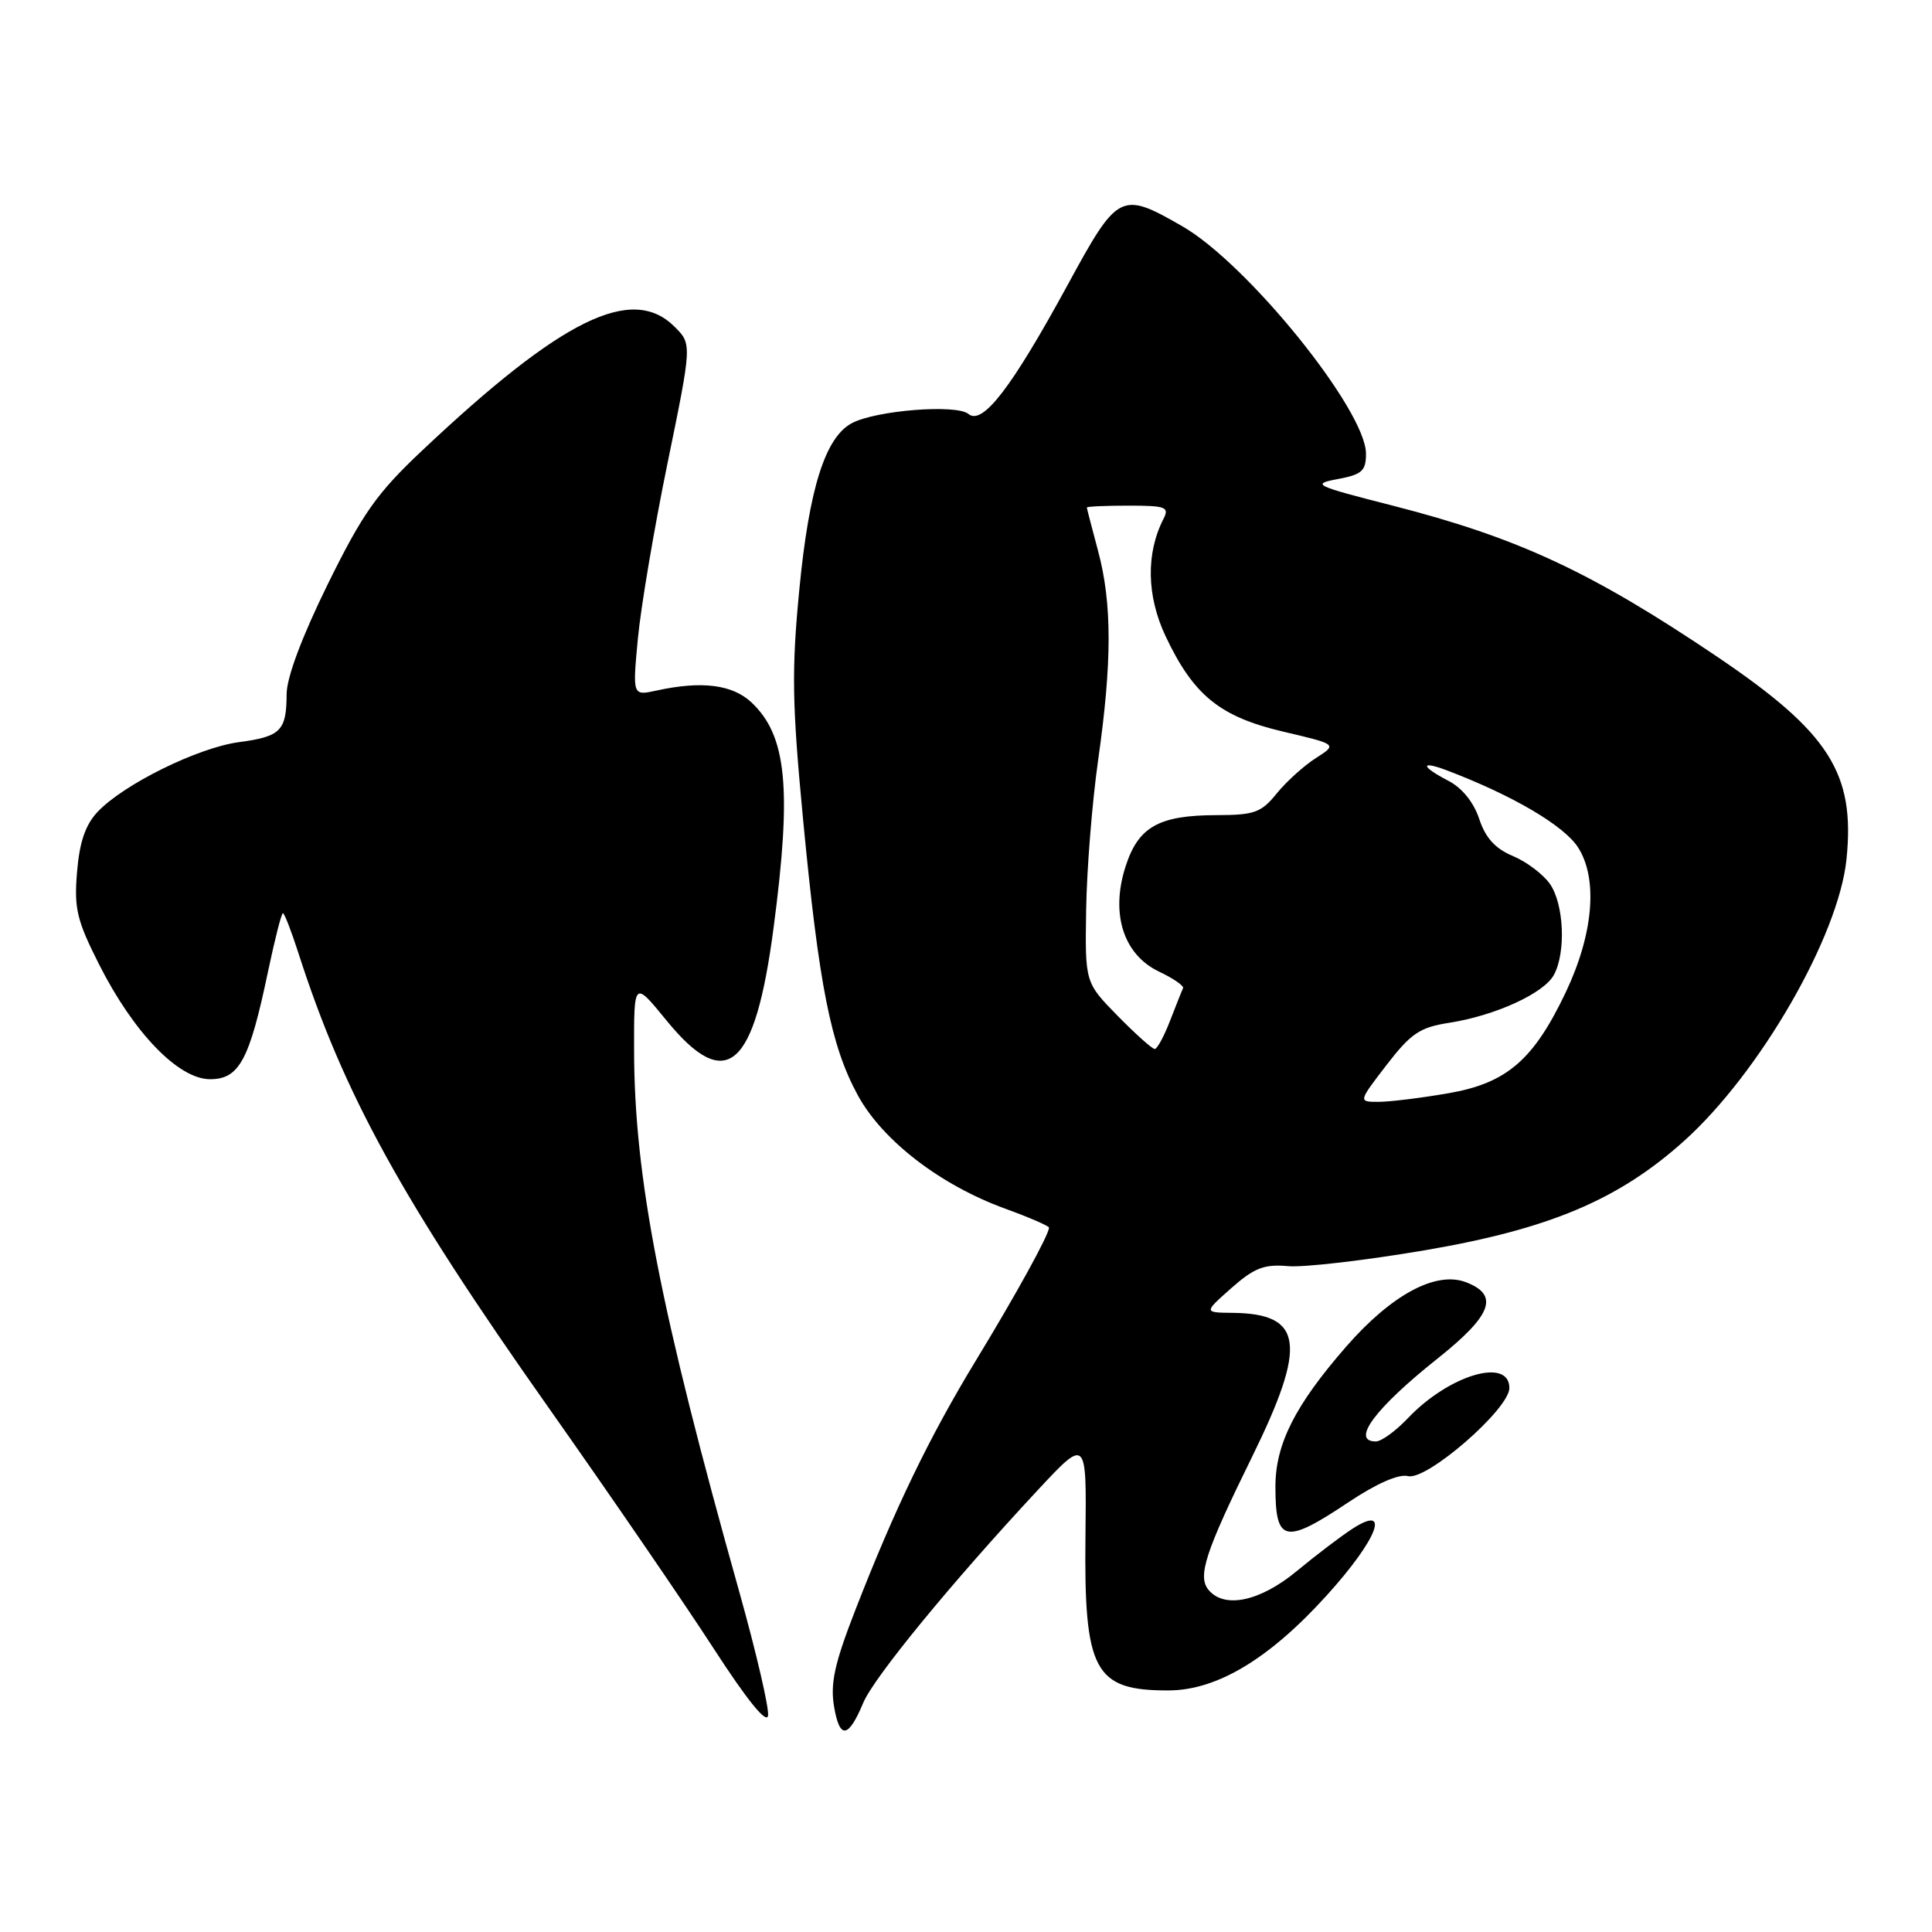 <?xml version="1.0" encoding="UTF-8" standalone="no"?>
<!DOCTYPE svg PUBLIC "-//W3C//DTD SVG 1.1//EN" "http://www.w3.org/Graphics/SVG/1.1/DTD/svg11.dtd" >
<svg xmlns="http://www.w3.org/2000/svg" xmlns:xlink="http://www.w3.org/1999/xlink" version="1.1" viewBox="0 0 256 256">
 <g >
 <path fill="currentColor"
d=" M 114.39 225.62 C 115.79 222.27 126.10 209.70 137.46 197.50 C 143.98 190.50 143.98 190.50 143.83 203.50 C 143.62 221.46 144.99 224.01 154.83 223.99 C 161.27 223.98 168.23 219.78 175.87 211.32 C 182.55 203.92 184.34 199.26 179.25 202.54 C 177.74 203.51 174.41 206.04 171.86 208.15 C 166.99 212.19 162.25 213.21 160.14 210.67 C 158.65 208.88 159.70 205.66 165.88 193.09 C 173.24 178.12 172.70 174.06 163.32 173.96 C 159.50 173.92 159.50 173.92 163.17 170.67 C 166.20 168.00 167.50 167.49 170.67 167.77 C 172.78 167.96 180.98 167.00 188.90 165.65 C 205.33 162.84 214.48 158.97 223.15 151.18 C 233.19 142.15 243.63 124.05 244.67 113.85 C 245.84 102.45 242.39 97.05 227.52 87.01 C 210.84 75.76 201.12 71.24 184.50 66.99 C 174.15 64.35 173.72 64.14 177.25 63.48 C 180.47 62.88 181.00 62.40 181.00 60.12 C 181.00 54.37 165.30 34.94 156.66 29.98 C 148.51 25.30 148.14 25.49 141.47 37.75 C 134.02 51.42 130.19 56.40 128.32 54.85 C 126.73 53.53 116.04 54.37 112.86 56.08 C 109.35 57.96 107.21 64.72 105.92 78.06 C 104.88 88.80 104.95 93.22 106.41 108.56 C 108.51 130.58 110.09 138.56 113.66 145.12 C 116.93 151.12 124.57 157.01 133.18 160.15 C 136.38 161.31 139.00 162.45 139.00 162.67 C 139.00 163.60 134.62 171.55 129.33 180.24 C 123.14 190.42 118.59 199.83 113.32 213.38 C 110.58 220.42 110.00 223.07 110.52 226.14 C 111.26 230.51 112.41 230.36 114.39 225.62 Z  M 97.98 211.00 C 87.47 173.58 84.05 155.98 84.02 139.21 C 84.00 129.93 84.00 129.93 88.31 135.21 C 96.24 144.94 100.04 141.67 102.50 122.96 C 104.94 104.49 104.25 97.47 99.58 93.08 C 97.05 90.70 92.98 90.19 87.00 91.50 C 83.81 92.20 83.81 92.20 84.52 84.64 C 84.91 80.48 86.68 69.99 88.46 61.33 C 91.69 45.59 91.69 45.59 89.39 43.30 C 83.75 37.66 74.46 42.22 55.89 59.74 C 49.91 65.38 48.05 68.03 43.43 77.41 C 40.01 84.37 37.99 89.75 37.98 91.97 C 37.96 96.84 37.21 97.60 31.65 98.34 C 26.21 99.07 16.35 103.94 12.92 107.59 C 11.32 109.29 10.53 111.59 10.21 115.54 C 9.80 120.37 10.18 121.95 13.12 127.77 C 17.71 136.86 23.65 143.00 27.84 143.00 C 31.70 143.00 33.06 140.46 35.51 128.75 C 36.41 124.49 37.29 121.00 37.49 121.00 C 37.68 121.00 38.60 123.36 39.53 126.25 C 45.54 144.96 53.24 158.96 72.68 186.51 C 80.83 198.07 90.65 212.39 94.50 218.34 C 99.01 225.30 101.60 228.50 101.77 227.32 C 101.92 226.32 100.21 218.97 97.98 211.00 Z  M 178.70 199.04 C 182.40 196.57 185.35 195.28 186.56 195.59 C 189.03 196.24 200.00 186.70 200.00 183.92 C 200.00 179.81 192.01 182.18 186.56 187.91 C 184.95 189.61 183.04 191.00 182.31 191.00 C 178.94 191.00 182.21 186.59 190.49 180.01 C 197.70 174.27 198.69 171.60 194.25 169.90 C 190.27 168.38 184.38 171.55 178.37 178.44 C 171.60 186.21 169.00 191.35 169.00 196.99 C 169.00 204.42 170.25 204.69 178.70 199.04 Z  M 183.73 141.11 C 186.96 136.92 188.14 136.13 192.00 135.53 C 198.12 134.58 204.60 131.62 205.91 129.16 C 207.52 126.16 207.23 119.78 205.37 117.12 C 204.47 115.84 202.26 114.17 200.45 113.42 C 198.12 112.44 196.83 111.02 196.00 108.50 C 195.27 106.30 193.73 104.40 191.92 103.46 C 188.23 101.55 188.13 100.72 191.75 102.09 C 200.48 105.41 207.29 109.42 209.13 112.33 C 211.75 116.49 211.13 123.73 207.51 131.40 C 203.22 140.45 199.67 143.52 191.92 144.86 C 188.30 145.49 184.13 146.00 182.65 146.00 C 179.97 146.00 179.97 146.00 183.73 141.11 Z  M 148.09 134.60 C 143.77 130.19 143.77 130.19 143.92 120.56 C 144.00 115.26 144.71 106.32 145.51 100.71 C 147.36 87.71 147.36 79.92 145.50 73.00 C 144.69 69.97 144.02 67.39 144.01 67.25 C 144.01 67.11 146.49 67.00 149.54 67.00 C 154.48 67.00 154.97 67.19 154.17 68.75 C 151.83 73.32 151.93 78.97 154.45 84.31 C 158.16 92.15 161.64 94.97 170.05 96.95 C 177.21 98.63 177.21 98.63 174.36 100.45 C 172.79 101.45 170.45 103.56 169.18 105.13 C 167.12 107.68 166.21 108.00 161.18 108.01 C 153.50 108.03 150.81 109.57 149.12 114.88 C 147.14 121.11 148.87 126.49 153.57 128.74 C 155.48 129.64 156.91 130.64 156.76 130.94 C 156.61 131.25 155.84 133.19 155.04 135.25 C 154.25 137.31 153.33 139.00 153.01 139.00 C 152.68 139.00 150.47 137.02 148.09 134.60 Z "/>
</g>
</svg>